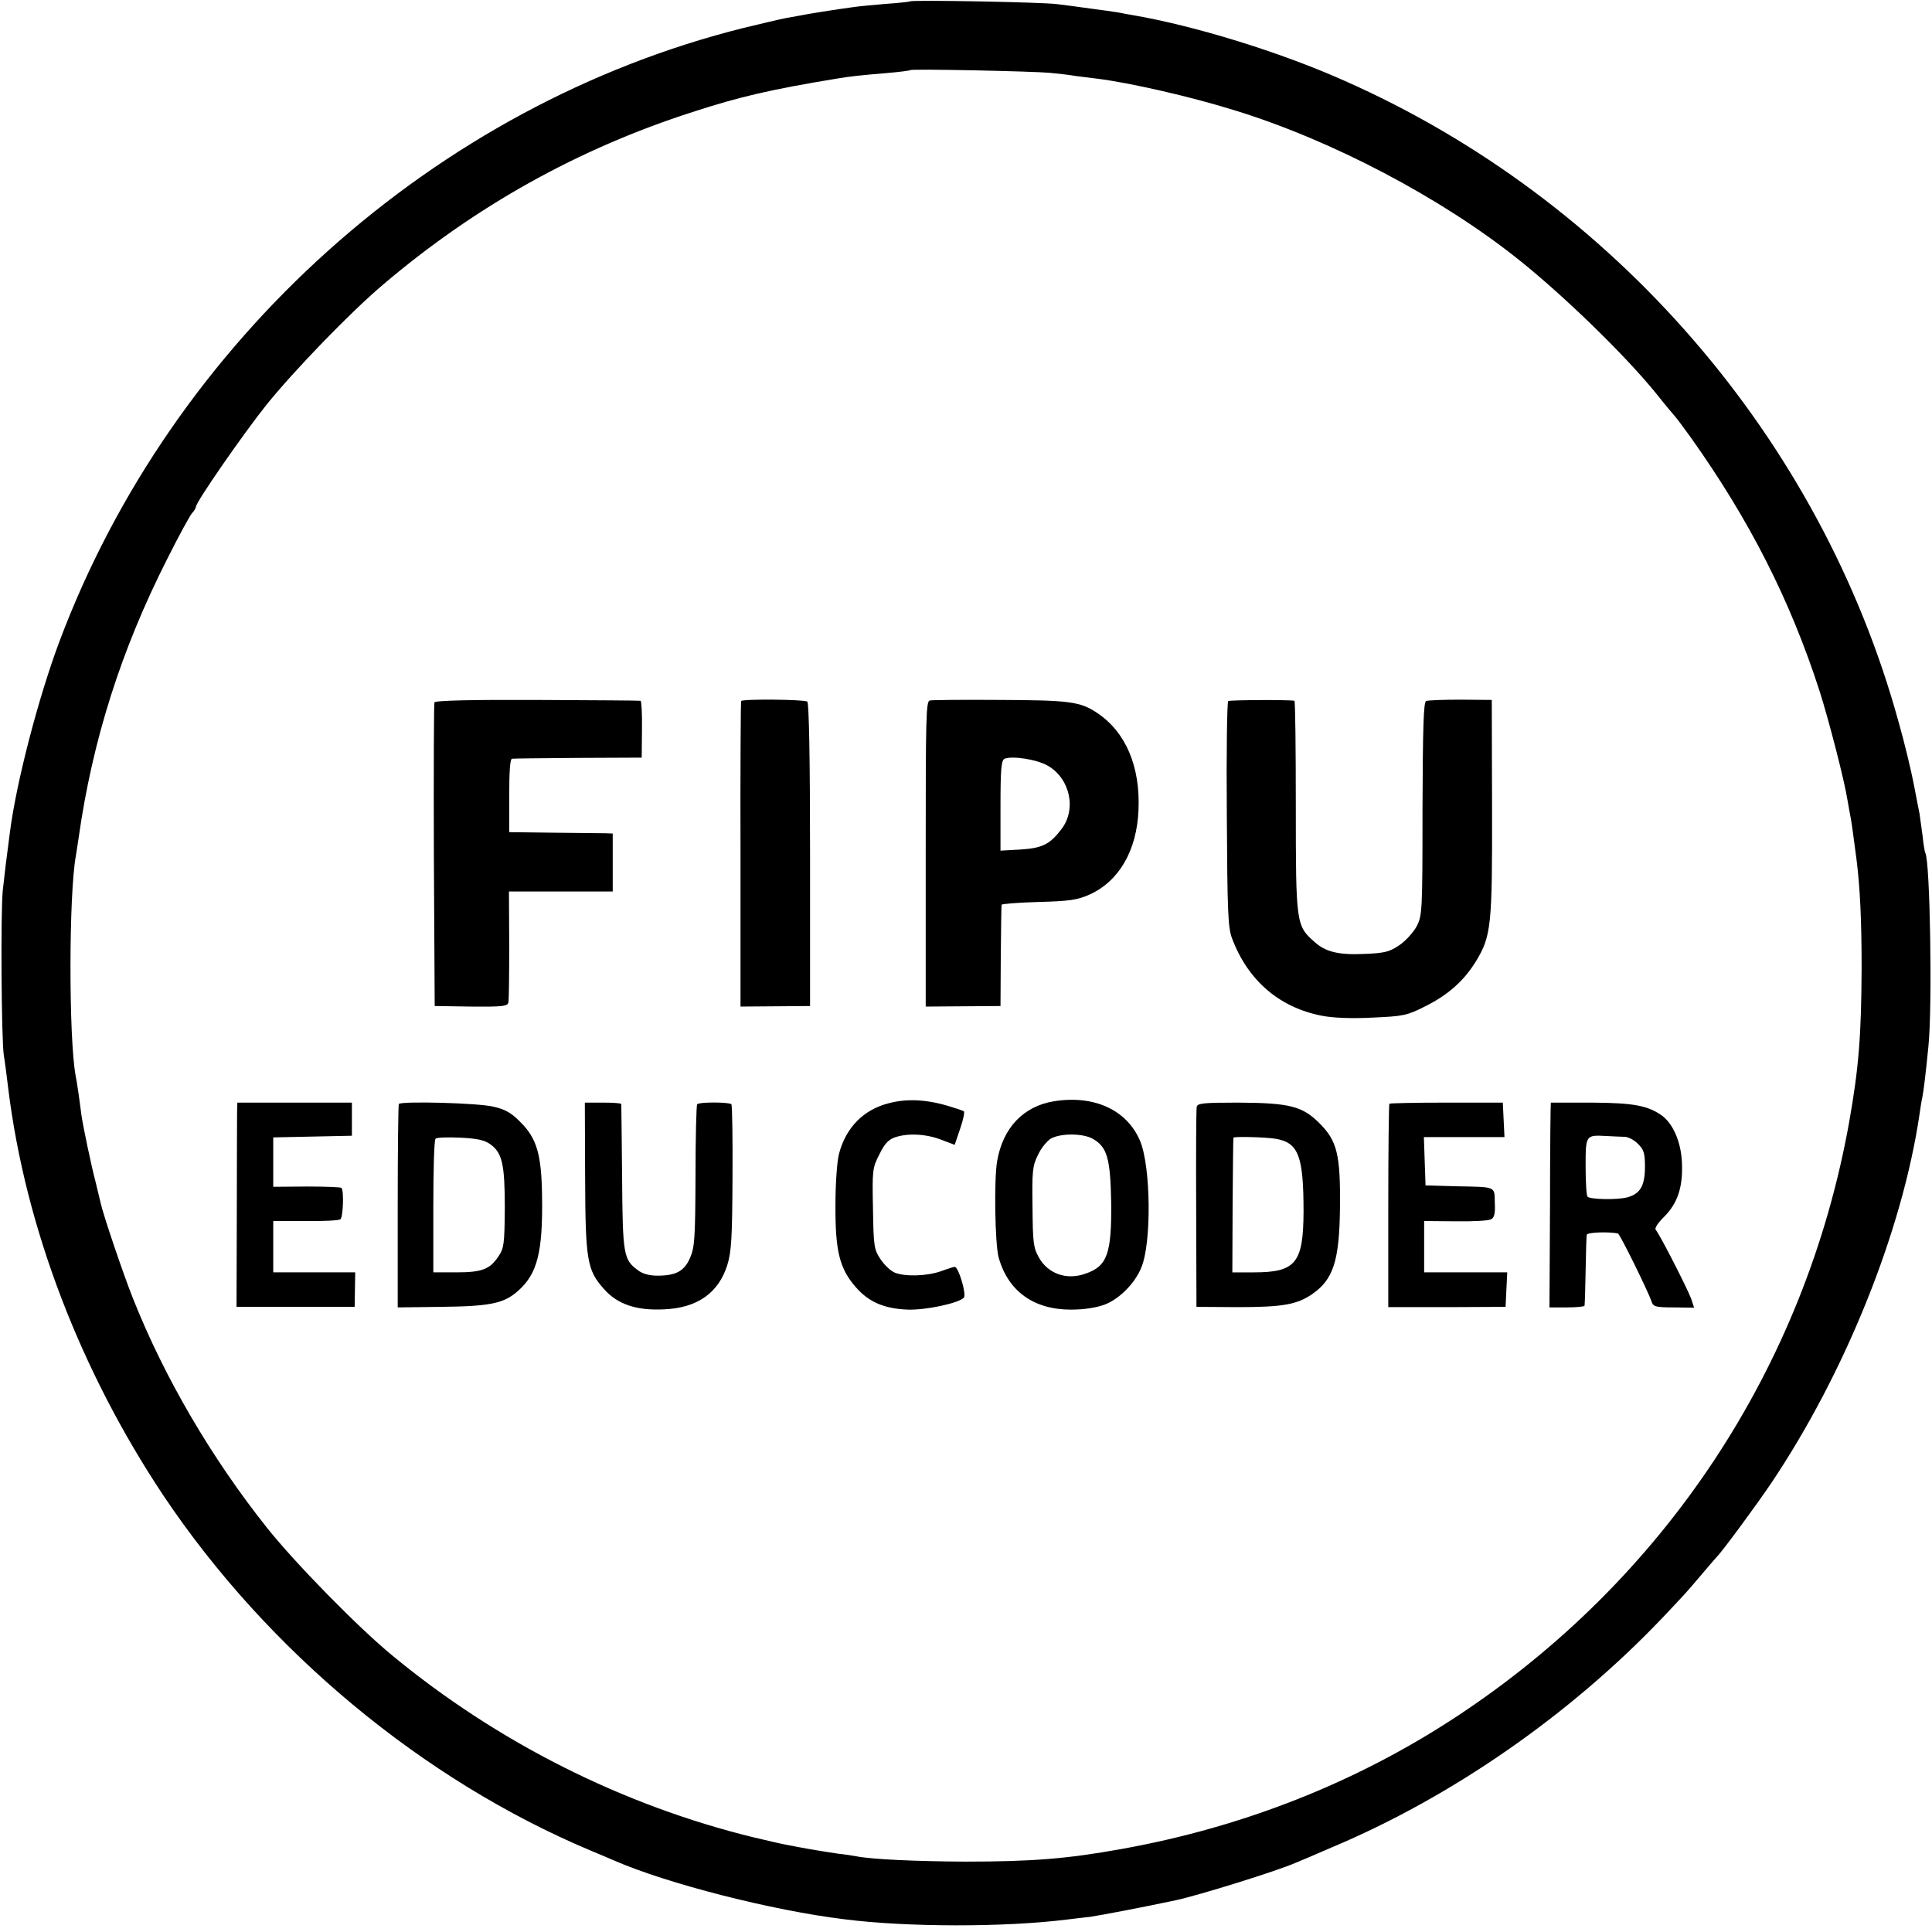 <?xml version="1.0" standalone="no"?>
<!DOCTYPE svg PUBLIC "-//W3C//DTD SVG 20010904//EN"
 "http://www.w3.org/TR/2001/REC-SVG-20010904/DTD/svg10.dtd">
<svg version="1.0" xmlns="http://www.w3.org/2000/svg"
 width="700pt" height="700pt" viewBox="0 0 700 700"
 preserveAspectRatio="xMidYMid meet">
<g transform="translate(0,700) scale(0.1,-0.1)"
fill="#000000" stroke="none">
<path d="M3298 6995 c-1 -1 -41 -6 -88 -9 -47 -4 -101 -9 -120 -12 -54 -7
-173 -26 -195 -31 -11 -2 -33 -6 -50 -9 -16 -3 -84 -19 -150 -35 -1119 -279
-2071 -1133 -2480 -2224 -76 -203 -156 -510 -179 -690 -14 -105 -18 -140 -26
-212 -8 -80 -5 -544 4 -598 3 -16 10 -70 16 -120 62 -502 261 -1022 563 -1475
376 -561 938 -1029 1547 -1285 36 -15 74 -31 85 -36 193 -84 572 -181 835
-213 228 -29 581 -29 805 -1 22 3 60 7 85 10 35 5 198 36 310 60 84 18 370
107 435 136 11 4 69 29 129 55 436 183 865 481 1200 833 87 92 86 91 141 156
28 33 53 62 56 65 14 12 144 188 197 267 269 401 475 915 537 1337 3 21 7 48
10 60 5 26 12 83 22 184 15 146 6 672 -11 701 -2 3 -7 31 -10 62 -4 31 -9 67
-11 80 -3 13 -12 62 -21 108 -9 47 -33 148 -55 225 -281 1024 -1031 1892
-2009 2324 -233 104 -543 199 -765 237 -16 3 -41 7 -54 10 -14 2 -59 9 -100
14 -42 6 -96 13 -121 16 -47 7 -526 16 -532 10z m507 -259 c33 -3 74 -8 90
-11 17 -2 53 -7 80 -10 119 -15 335 -64 496 -114 353 -108 752 -318 1033 -543
164 -131 385 -346 496 -483 35 -44 67 -82 70 -85 3 -3 28 -36 56 -75 212 -298
360 -588 467 -920 34 -107 90 -324 101 -395 3 -19 8 -44 10 -56 4 -18 8 -48
22 -154 13 -100 19 -223 19 -395 -1 -245 -10 -362 -45 -560 -159 -889 -670
-1661 -1428 -2158 -360 -236 -768 -397 -1207 -476 -199 -36 -326 -46 -570 -46
-176 1 -333 8 -391 19 -10 2 -41 7 -69 10 -27 4 -72 11 -100 16 -27 5 -61 11
-75 14 -14 2 -72 15 -130 29 -474 116 -928 344 -1310 660 -124 102 -352 335
-453 462 -201 253 -371 543 -485 830 -36 90 -109 307 -117 345 -2 8 -10 42
-18 75 -17 64 -46 204 -52 245 -2 14 -6 48 -10 75 -4 28 -9 58 -11 68 -25 134
-25 657 1 797 2 14 7 43 10 65 50 353 154 681 321 1010 41 82 82 157 90 166 8
8 14 19 14 23 0 17 172 265 256 370 101 125 303 334 421 434 335 285 708 493
1122 626 168 55 285 82 522 121 46 8 93 13 179 20 47 4 87 9 88 11 6 5 443 -4
507 -10z"/>
<path d="M1574 4455 c-2 -5 -3 -255 -2 -555 l3 -545 132 -2 c114 -1 132 1 135
15 2 10 3 104 3 210 l-1 192 188 0 188 0 0 105 0 105 -27 1 c-16 0 -100 1
-188 2 l-160 2 0 133 c0 84 3 132 10 133 5 1 114 2 240 3 l230 1 1 103 c1 56
-2 103 -5 103 -3 1 -172 2 -375 3 -239 1 -370 -2 -372 -9z"/>
<path d="M2685 4460 c-1 -3 -3 -253 -2 -556 l0 -551 126 1 126 1 0 548 c0 355
-4 551 -10 555 -12 8 -235 10 -240 2z"/>
<path d="M3369 4462 c-14 -2 -15 -61 -15 -556 l0 -553 135 1 136 1 1 180 c1
99 2 183 3 187 1 3 61 8 134 10 112 3 140 7 185 27 106 48 171 159 177 306 7
157 -46 283 -150 352 -61 41 -100 46 -350 47 -132 1 -247 0 -256 -2z m425
-235 c82 -45 108 -158 52 -231 -42 -55 -69 -69 -149 -74 l-72 -4 0 163 c0 134
3 165 15 170 28 11 114 -2 154 -24z"/>
<path d="M4450 4460 c-4 -3 -7 -187 -5 -410 2 -353 4 -411 19 -450 57 -152
171 -250 324 -280 40 -8 107 -11 184 -7 112 5 125 7 192 41 82 41 139 91 183
162 56 92 60 128 59 558 l-1 390 -113 1 c-62 0 -118 -2 -125 -5 -9 -4 -12 -92
-13 -390 0 -373 -1 -386 -21 -426 -12 -22 -40 -53 -62 -68 -35 -24 -53 -29
-121 -32 -97 -5 -147 6 -188 44 -66 58 -67 67 -67 490 0 210 -2 382 -5 383
-18 4 -233 3 -240 -1z"/>
<path d="M3221 3003 c-92 -23 -156 -88 -181 -183 -7 -25 -13 -108 -13 -185 -1
-168 15 -232 74 -299 47 -54 104 -78 189 -81 65 -2 182 23 202 43 11 11 -19
112 -33 112 -3 0 -26 -7 -50 -16 -52 -18 -130 -20 -167 -5 -15 6 -38 28 -52
49 -23 35 -25 46 -27 183 -3 138 -2 148 23 196 18 38 33 54 56 62 46 16 112
13 167 -8 l50 -19 20 59 c11 32 17 60 13 63 -4 2 -24 9 -44 15 -84 27 -159 32
-227 14z"/>
<path d="M3819 3010 c-111 -18 -185 -96 -206 -216 -12 -66 -8 -299 5 -349 34
-123 127 -190 262 -190 48 0 92 7 122 18 53 20 110 77 133 134 38 89 35 369
-5 461 -48 111 -166 165 -311 142z m142 -137 c51 -30 62 -72 65 -228 2 -188
-14 -233 -94 -260 -68 -24 -135 0 -168 59 -20 35 -22 55 -23 183 -2 129 0 150
20 189 11 24 33 51 47 59 37 20 118 19 153 -2z"/>
<path d="M859 2975 c0 -16 -1 -183 -1 -370 l-1 -340 214 0 214 0 1 63 1 62
-149 0 -148 0 0 93 0 93 116 0 c64 -1 121 2 127 6 10 6 14 104 4 114 -3 3 -59
5 -126 5 l-121 -1 0 90 0 89 143 3 142 3 0 60 0 60 -207 0 -208 0 -1 -30z"/>
<path d="M1445 3000 c-2 -4 -4 -171 -4 -372 l0 -365 157 2 c177 2 227 12 278
57 71 62 91 141 88 344 -2 151 -19 210 -79 269 -31 32 -55 46 -96 55 -54 14
-337 21 -344 10z m333 -147 c42 -31 51 -73 51 -230 -1 -130 -3 -146 -23 -175
-31 -47 -60 -58 -153 -58 l-83 0 0 238 c0 131 3 242 8 246 4 5 44 6 90 4 62
-3 89 -9 110 -25z"/>
<path d="M2120 2737 c1 -303 7 -339 68 -407 49 -56 118 -79 218 -74 120 5 197
59 229 160 15 48 18 98 19 316 1 143 -1 263 -4 267 -6 8 -116 9 -124 0 -3 -3
-6 -120 -6 -260 -1 -226 -3 -259 -20 -297 -21 -48 -51 -64 -119 -64 -28 0 -54
7 -70 20 -52 38 -55 56 -57 337 -1 143 -3 262 -3 265 -1 3 -30 5 -66 5 l-66 0
1 -268z"/>
<path d="M4336 2990 c-2 -8 -3 -175 -2 -370 l1 -355 150 -1 c160 0 214 9 269
47 77 53 99 121 101 314 2 191 -10 241 -74 305 -62 62 -108 74 -294 75 -124 0
-148 -2 -151 -15z m286 -116 c83 -14 101 -63 101 -265 -1 -185 -28 -219 -180
-219 l-78 0 1 243 c1 133 2 243 3 245 2 5 117 2 153 -4z"/>
<path d="M5034 3001 c-2 -2 -4 -169 -4 -371 l0 -366 213 0 212 1 3 63 3 62
-151 0 -150 0 0 93 0 93 113 -1 c61 -1 119 2 129 7 12 6 16 20 14 60 -2 61 9
57 -146 60 l-105 3 -3 88 -3 87 146 0 146 0 -3 62 -3 63 -203 0 c-112 0 -205
-2 -208 -4z"/>
<path d="M5619 3005 c-1 0 -3 -167 -3 -371 l-2 -371 63 0 c35 0 64 3 64 6 1 3
3 60 4 126 1 66 3 125 4 131 1 9 77 12 113 5 7 -1 111 -213 122 -247 6 -18 14
-21 80 -21 l74 -1 -10 31 c-13 36 -116 238 -129 251 -5 6 8 25 31 48 48 48 68
107 64 195 -3 74 -31 139 -71 170 -52 37 -102 47 -255 48 -82 0 -149 0 -149 0z
m269 -124 c13 -1 34 -12 47 -26 21 -20 25 -34 25 -82 0 -69 -17 -98 -63 -111
-37 -10 -134 -8 -145 2 -4 4 -7 53 -7 109 0 115 0 115 75 111 25 -1 55 -3 68
-3z"/>
</g>
</svg>
